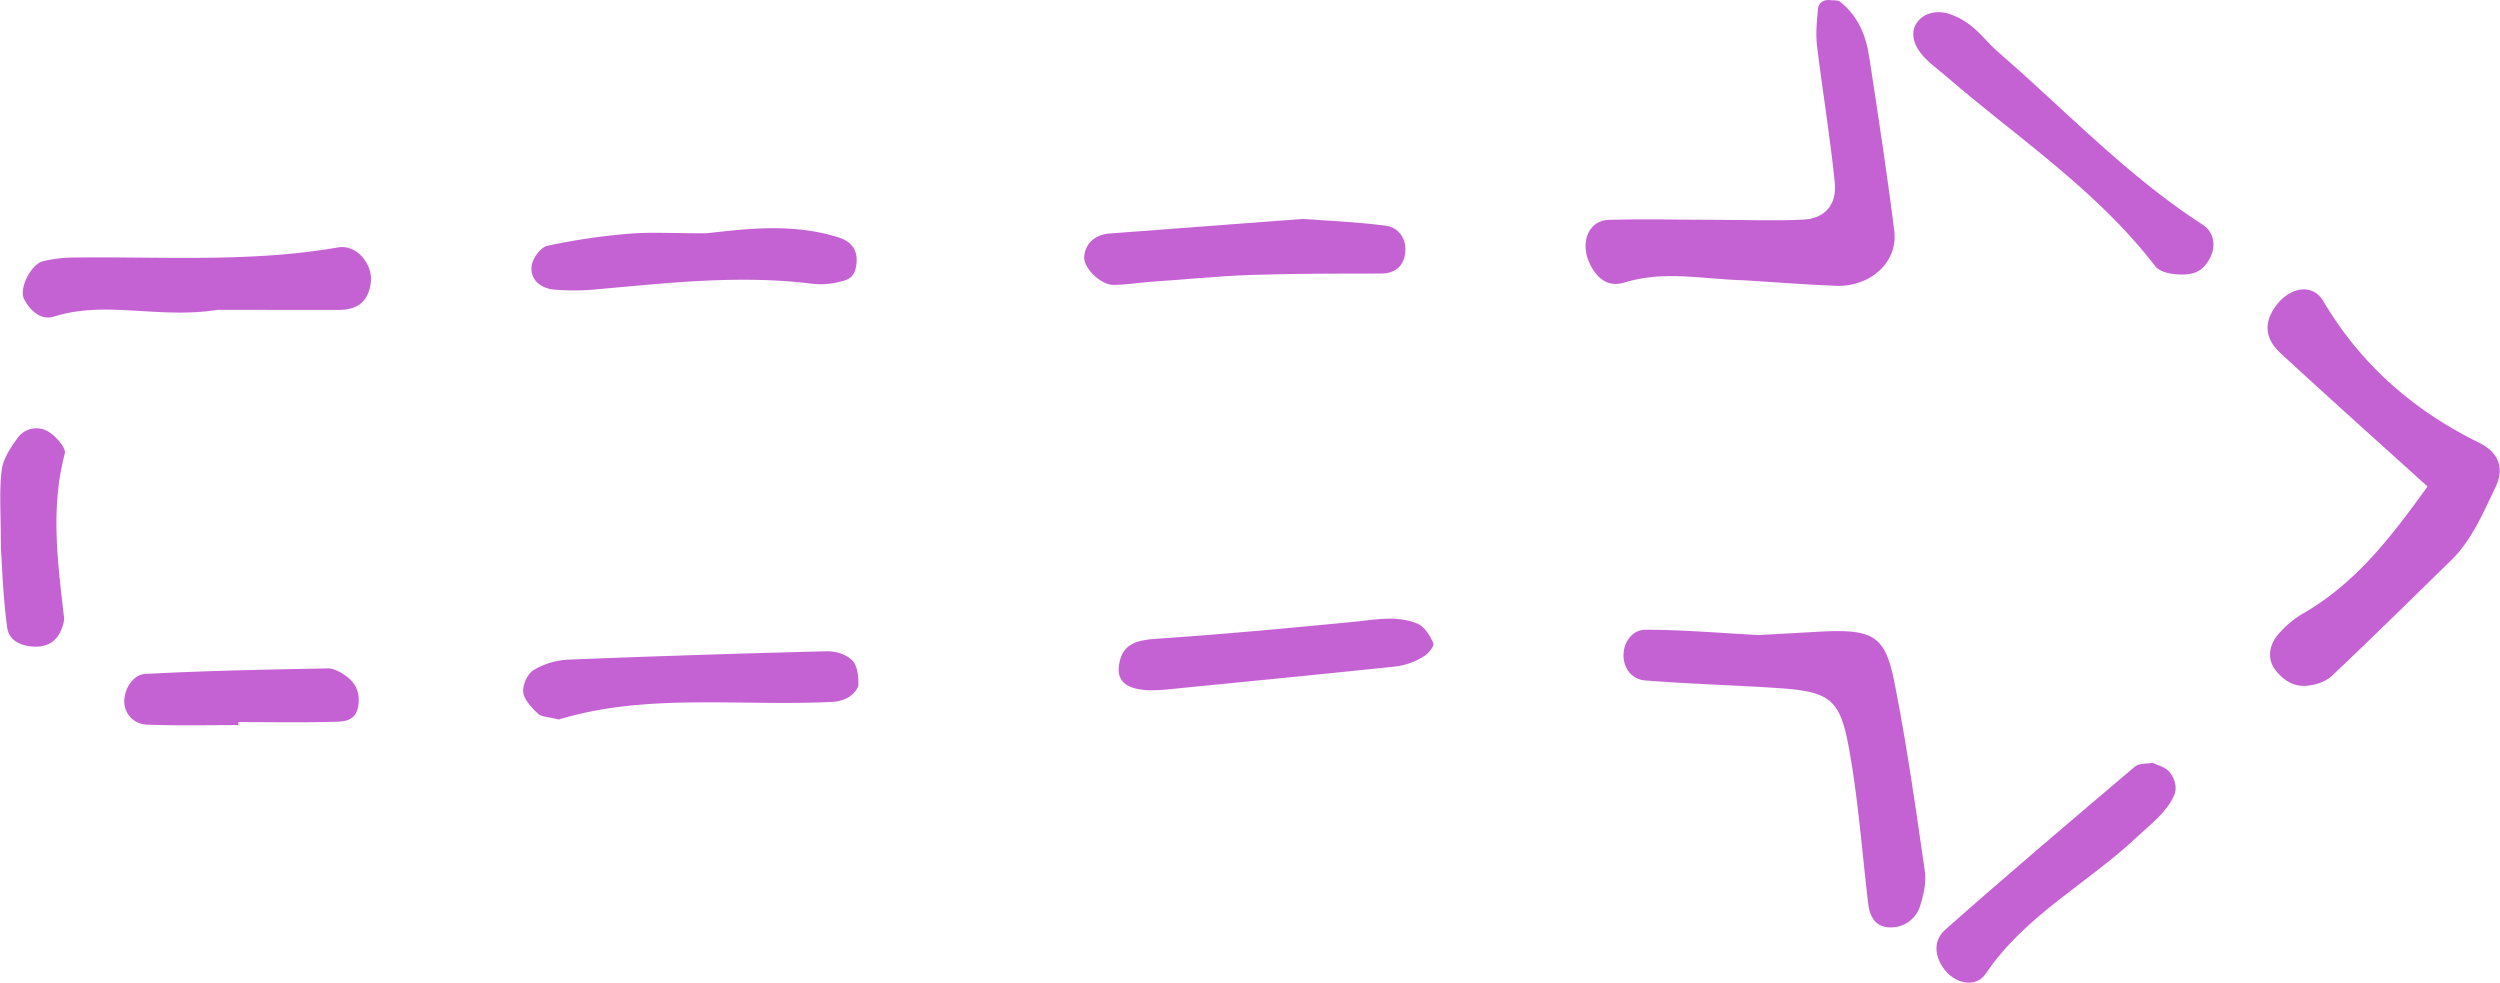 <svg xmlns="http://www.w3.org/2000/svg" width="1080" height="424.5" viewBox="0.019 -0.004 1079.977 424.586" style=""><g><g fill="#c562d3" fill-rule="evenodd" data-name="Слой 2"><path d="M1048.8 210.2c-21.9-19.8-42.8-38.5-63.4-57.5-7-6.4-7.6-13.6-1.6-21.2s15.4-9 19.9-1.5c16.2 27.4 38.8 47.2 67.2 61.2 7.7 3.8 11.8 10.1 7.1 19.7s-9.8 22.1-18.6 30.8c-17.2 16.8-34.4 33.8-51.9 50.3-2.7 2.6-7.1 4-10.9 4.3-5.6.5-10.1-2.3-13.6-6.9s-2.6-10.4.7-14.6a42.1 42.1 0 0 1 11.8-10c22.5-13.1 37.7-32.9 53.3-54.6z"></path><path d="M753.4 121.1c-17.2-.4-34.4-4.4-51.7 1-7.5 2.3-12.4-2.4-15.3-9.1-3.7-8.8.2-17.8 8.6-18 16-.5 32 0 48 0 12 0 24 .5 36-.1 9.2-.4 14.6-6.3 13.7-15.8-2-19.9-5.3-39.6-7.7-59.4-.6-5.1-.1-10.4.4-15.6.2-3.2 2.7-4.5 5.9-4 1.2.1 2.8-.1 3.6.6 7.8 6.1 11.3 14.6 12.7 24.1 3.8 25 7.7 50 10.8 75.1 1.6 13.3-10.2 24.1-25.1 23.6-13.3-.5-26.6-1.6-39.9-2.4z"></path><path d="M759.9 274.4l26.8-1.5c22-1.1 27.6 1.6 31.5 20.7 5.5 27.4 9.4 55.2 13.4 82.8.7 5-.6 10.6-2.2 15.5a13.1 13.1 0 0 1-12.1 8.8c-6.4.3-9.3-3.9-10.1-9.6-2.7-22.5-4.3-45.1-8.3-67.3s-8.2-25.1-32.3-26.6c-18.7-1.2-37.3-1.7-55.9-3.2-5.8-.5-9.4-5.3-9.3-11.1s4.1-10.9 9.6-10.8c15.9 0 31.8 1.4 48.9 2.3z"></path><path d="M93.8 133.9c-25.5 4-48.2-4.2-70.6 2.9-5.6 1.7-10.2-2.5-12.8-7.4s3.2-15.4 8-16.5a57.8 57.8 0 0 1 11.8-1.6c38.6-.6 77.3 2.3 115.8-4.4 8-1.4 15.2 7.3 14.1 15.4s-5.8 11.5-13.5 11.6z"></path><path d="M940.1 118.5c-1.8-.1-6.8-.8-8.9-3.4-25.3-33-59.8-55.7-90.7-82.4-4-3.4-8.6-6.6-11.5-10.9s-2.9-8.4-1.4-11.1c2.6-4.8 8.5-6.4 13.9-4.9a30.9 30.9 0 0 1 10.4 5.6c4.1 3.3 7.4 7.6 11.4 11.1C892.4 47.7 919 76 951.7 97.1c4.3 2.8 6.1 8.5 3.2 14.2s-6.8 7.9-14.8 7.2z"></path><path d="M241.3 310.9c-4-1.1-7.2-1-8.9-2.5s-6-5.8-6.4-9.1 1.8-8.2 4.5-9.8a32.4 32.4 0 0 1 15.1-4.5q55.8-2.2 111.5-3.6c3.7-.1 8.4 1.3 10.9 3.8s2.8 6.9 2.8 10.5c0 1.9-2.3 4.4-4.3 5.6a15.8 15.8 0 0 1-7.5 2c-39.7 1.9-79.9-3.9-117.7 7.6z"></path><path d="M562.8 94.6c9.3.7 22.6 1.2 35.8 2.9 5.6.7 9.1 5.7 8.5 11.5s-4.1 9.2-10.7 9.2c-18.6 0-37.2 0-55.9.6-14.6.5-29.2 2-43.8 3-5.3.4-10.6 1.3-15.8 1.3s-13.3-7.2-12.5-12.8 5-8.9 10.8-9.4z"></path><path d="M930 329.6c2.4 1.1 5.2 1.8 6.9 3.5s4.4 6.4 2.3 10.8c-3.5 7.5-10 12.2-15.9 17.7-21.3 20.1-48.3 33.8-65.3 59-4 6-12.3 4.8-17.2-.8s-6-13.1-.5-18c27-23.9 54.6-47.3 82.1-70.6 1.8-1.5 5.1-1.1 7.6-1.6z"></path><path d="M305 100.8c15.4-1.6 36.5-4.8 57.3 1.8 5.6 1.8 8.5 5.6 7.6 11.9s-4.5 6.6-8.2 7.5a32.8 32.8 0 0 1-11.7.5c-30.5-3.7-60.8-.3-91.1 2.4a100.9 100.9 0 0 1-19.8.2c-5.5-.6-10.3-4.2-9.5-10.3.5-3.2 3.9-8 6.8-8.6a275 275 0 0 1 35.1-5.2c9.2-.8 18.5-.2 33.5-.2z"></path><path d="M504.2 297.9c-15.2 1.5-22-1.9-20.8-10.4 1.4-10.3 9-11 17.6-11.6 27.9-1.9 55.8-4.5 83.6-7.2 9.3-.9 18.7-2.9 27.6.7 3.1 1.2 5.6 5.2 7 8.5.6 1.2-2.3 4.8-4.4 5.9a30.3 30.3 0 0 1-11.2 4.1c-33.1 3.5-66.2 6.7-99.4 10z"></path><path d="M102.9 313.3c-13.2 0-26.4.3-39.5-.2a10 10 0 0 1-9.8-10.4c.1-5.2 3.9-11.2 9-11.5 26.3-1.4 52.6-1.9 78.9-2.4 2.4-.1 5.1 1.4 7.2 2.8 4.7 3.1 6.9 7.3 6 13.3s-5 6.7-8.3 6.9c-14.4.5-29 .2-43.5.2z"></path><path d="M.3 237.1c0-15.1-.8-24.5.3-33.7.5-4.9 3.7-9.7 6.7-13.9a10 10 0 0 1 14.1-2.6c3 2 7.1 6.7 6.5 9.1-6.3 23.7-3 47.4-.3 71.1a11.3 11.3 0 0 1-.8 3.9c-1.9 5.6-5.7 8.5-11.8 8.4s-11.3-2.7-12-8.3c-1.8-13.2-2.2-26.5-2.7-34z"></path></g></g></svg>